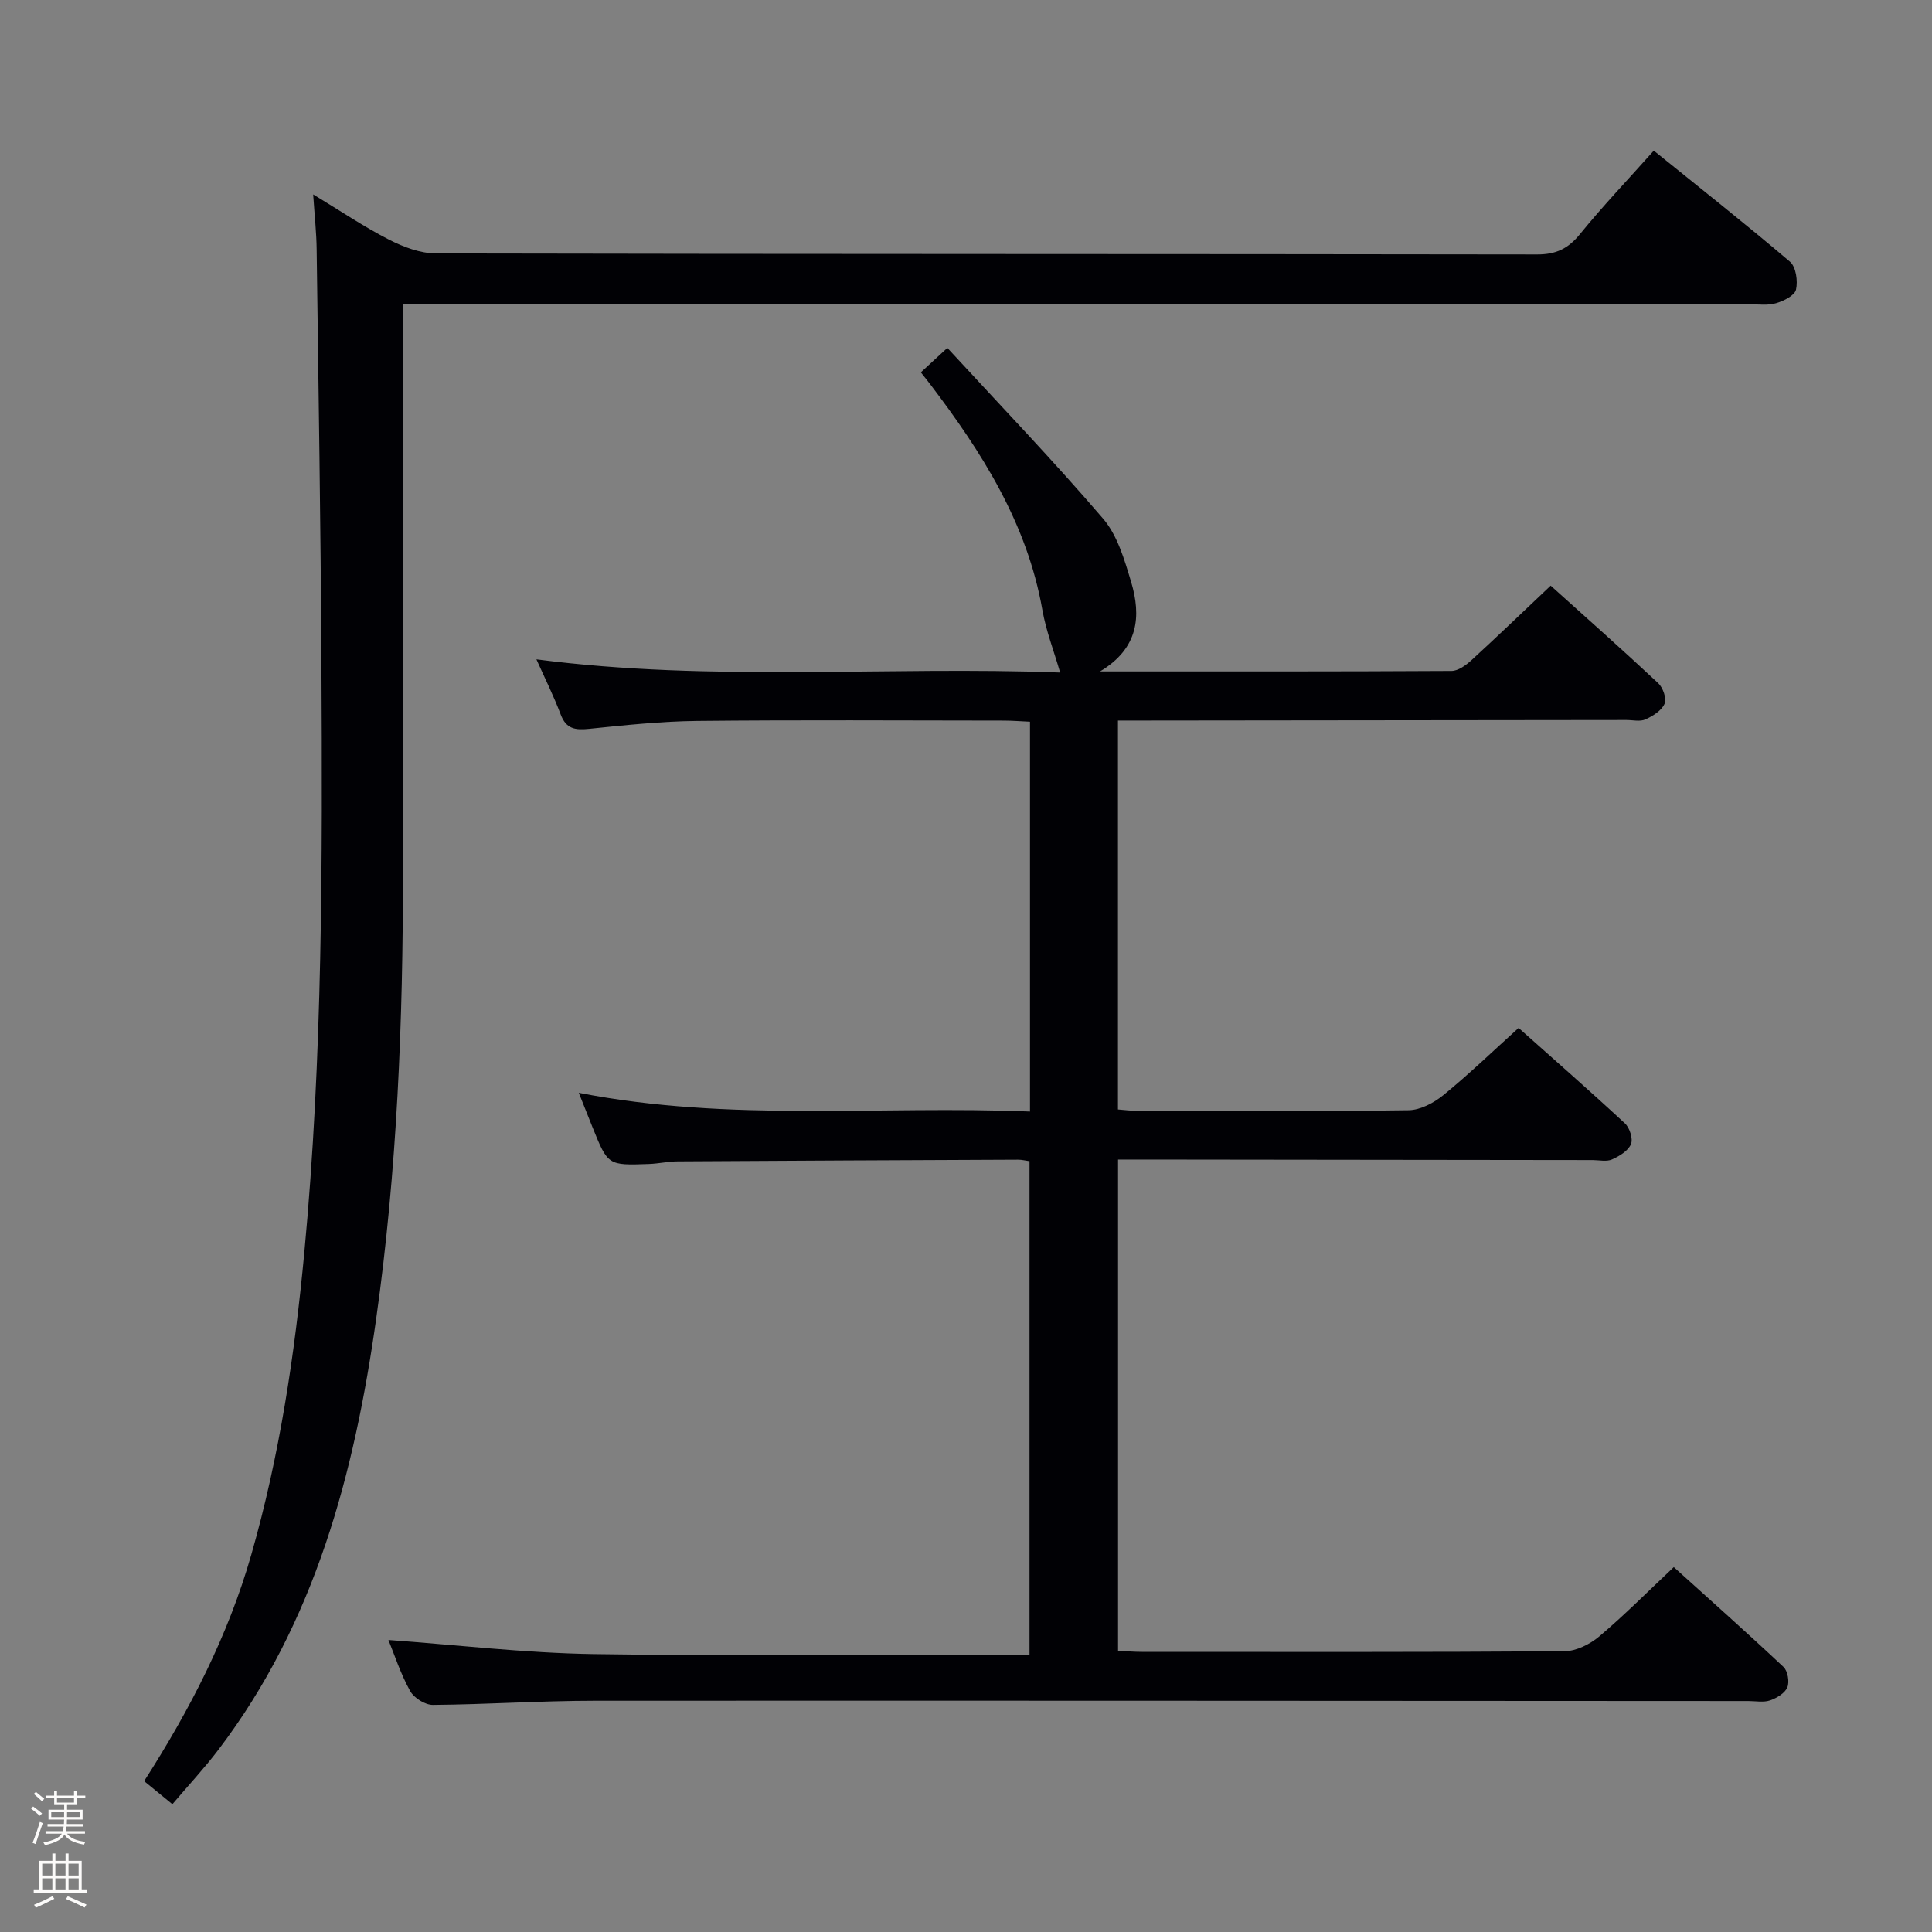 <svg enable-background="new 0 0 400 400" viewBox="0 0 400 400" xmlns="http://www.w3.org/2000/svg"><rect x="0" y="0" width="400" height="400" fill="#808080" stroke="none"/><path d="m6.44 374.46.42-.45c.65.47 1.27.95 1.85 1.44l-.45.49c-.65-.56-1.25-1.06-1.82-1.48m.93 7.33-.63-.26c.55-1.36 1.05-2.8 1.52-4.33.19.1.38.19.59.27-.46 1.29-.95 2.73-1.48 4.32m-.38-10.38.44-.42c.43.34 1.01.82 1.74 1.44l-.49.49c-.53-.51-1.09-1.01-1.69-1.51m2.5.35h1.72v-1.04h.59v1.04h3.52v-1.04h.59v1.04h1.75v.53h-1.75v1.42h-2.03v.97h3.22v2.03h-3.24c0 .35-.01.66-.03.93h3.32v.53h-3.37c-.03.27-.08.58-.15.94h3.96v.53h-3.71c.67.92 1.93 1.48 3.79 1.68-.13.24-.23.44-.29.59-2.13-.38-3.48-1.08-4.04-2.12-.43.97-1.77 1.72-4.03 2.23-.09-.19-.2-.37-.33-.55 2.1-.42 3.37-1.03 3.81-1.83h-3.36v-.53h3.58c.08-.29.13-.61.16-.94h-3.33v-.53h3.39c.02-.27.04-.58.04-.93h-3.23v-2.03h3.25v-.97h-2.07v-1.42h-1.73zm1.12 3.44v1h2.65c.01-.3.02-.44.01-.4v-.25-.35zm1.19-2h3.52v-.91h-3.52zm4.71 2h-2.63v.59c0 .15-.01.28-.01.4h2.64z" fill="#fcfbfa"/><path d="m13.56 383.74h.63v1.52h2.72v6.07h1.13v.6h-11.06v-.6h1.13v-6.07h2.73v-1.52h.63v1.52h2.1v-1.52zm-2.69 8.83.38.56c-1.24.63-2.53 1.25-3.85 1.85-.1-.21-.21-.42-.34-.63 1.36-.55 2.63-1.15 3.81-1.78m-2.13-4.27h2.1v-2.45h-2.1zm0 3.04h2.1v-2.46h-2.1zm2.72-3.04h2.1v-2.45h-2.1zm0 3.04h2.1v-2.46h-2.1zm6.07 3.6c-1.41-.71-2.7-1.3-3.86-1.78l.35-.56c1.45.62 2.75 1.19 3.88 1.72zm-1.25-9.09h-2.1v2.45h2.1zm-2.09 5.49h2.1v-2.46h-2.1z" fill="#fcfbfa"/><g fill="#010105"><path d="m80.42 339.54c14.06 1.01 28.21 2.7 42.39 2.92 29.96.45 59.93.14 90.34.14 0-34.52 0-68.21 0-102.19-.82-.11-1.6-.32-2.38-.31-23.49.1-46.98.2-70.47.35-1.98.01-3.96.47-5.94.54-8.5.31-8.5.28-11.66-7.54-.91-2.25-1.8-4.51-2.87-7.2 31.23 6.11 62.22 2.61 93.42 3.88 0-27.12 0-53.69 0-80.71-1.92-.08-3.68-.23-5.45-.23-21.16-.02-42.33-.15-63.49.07-7.46.08-14.93.88-22.37 1.64-2.84.29-4.72.03-5.85-2.96-1.45-3.84-3.29-7.53-5.03-11.43 36.45 4.74 72.77 1.37 108.43 2.73-1.29-4.46-2.92-8.64-3.68-12.97-3.16-17.95-12.56-32.71-23.31-46.83-.49-.65-1.01-1.28-1.85-2.35 1.51-1.39 2.95-2.72 5.49-5.06 10.91 11.86 21.93 23.32 32.26 35.37 2.97 3.47 4.41 8.5 5.78 13.05 2.13 7.11 1.56 13.78-6.43 18.56 24.85 0 48.81.04 72.78-.1 1.37-.01 2.96-1.17 4.08-2.19 5.4-4.94 10.67-10.02 16.44-15.47 7.1 6.39 14.78 13.19 22.26 20.19.99.92 1.78 3.19 1.32 4.26-.61 1.41-2.41 2.54-3.95 3.24-1.11.51-2.62.13-3.95.13-33.16.04-66.32.07-99.48.11-1.81 0-3.61 0-5.79 0v80.52c1.3.1 2.73.29 4.16.29 18.66.02 37.33.13 55.99-.13 2.45-.03 5.26-1.52 7.24-3.14 5.28-4.31 10.2-9.06 15.56-13.9 6.75 6.02 14.48 12.78 22.01 19.76.99.91 1.72 3.21 1.25 4.31-.59 1.39-2.4 2.48-3.92 3.16-1.12.5-2.62.14-3.96.13-30.83-.03-61.65-.07-92.48-.11-1.82 0-3.63 0-5.83 0v101.72c1.7.07 3.32.21 4.94.21 29.16.01 58.32.08 87.48-.13 2.44-.02 5.28-1.44 7.21-3.07 5.2-4.39 10.01-9.25 15.43-14.35 7.26 6.56 15.08 13.5 22.7 20.66.89.83 1.28 3.09.81 4.23-.51 1.22-2.2 2.23-3.59 2.71-1.35.46-2.97.13-4.47.13-79.65-.03-159.3-.11-238.95-.06-11.14.01-22.28.77-33.42.86-1.61.01-3.92-1.44-4.71-2.88-1.98-3.58-3.26-7.54-4.49-10.56z"/><path d="m64.84 40.25c5.81 3.52 10.6 6.76 15.71 9.37 2.98 1.52 6.47 2.84 9.73 2.85 75.99.16 151.98.09 227.97.21 3.9.01 6.42-1.2 8.85-4.19 4.71-5.8 9.89-11.23 15.3-17.3 9.52 7.69 19 15.17 28.19 22.99 1.25 1.06 1.66 4 1.25 5.79-.28 1.22-2.55 2.35-4.14 2.81-1.69.5-3.63.22-5.46.22-90.66 0-181.31 0-271.97 0-1.99 0-3.98 0-6.86 0v5.93c0 37.16-.04 74.33.01 111.49.04 30.97-1.2 61.91-5.53 92.57-4.51 31.98-12.62 62.92-32.7 89.31-2.9 3.82-6.19 7.34-9.5 11.24-2.11-1.72-3.88-3.17-5.85-4.78 9.49-14.79 17.37-30.08 22.17-46.82 5.88-20.51 9.01-41.48 11-62.67 3.82-40.5 3.75-81.1 3.54-121.71-.15-28.64-.61-57.28-.99-85.92-.04-3.43-.42-6.85-.72-11.39z"/></g></svg>
